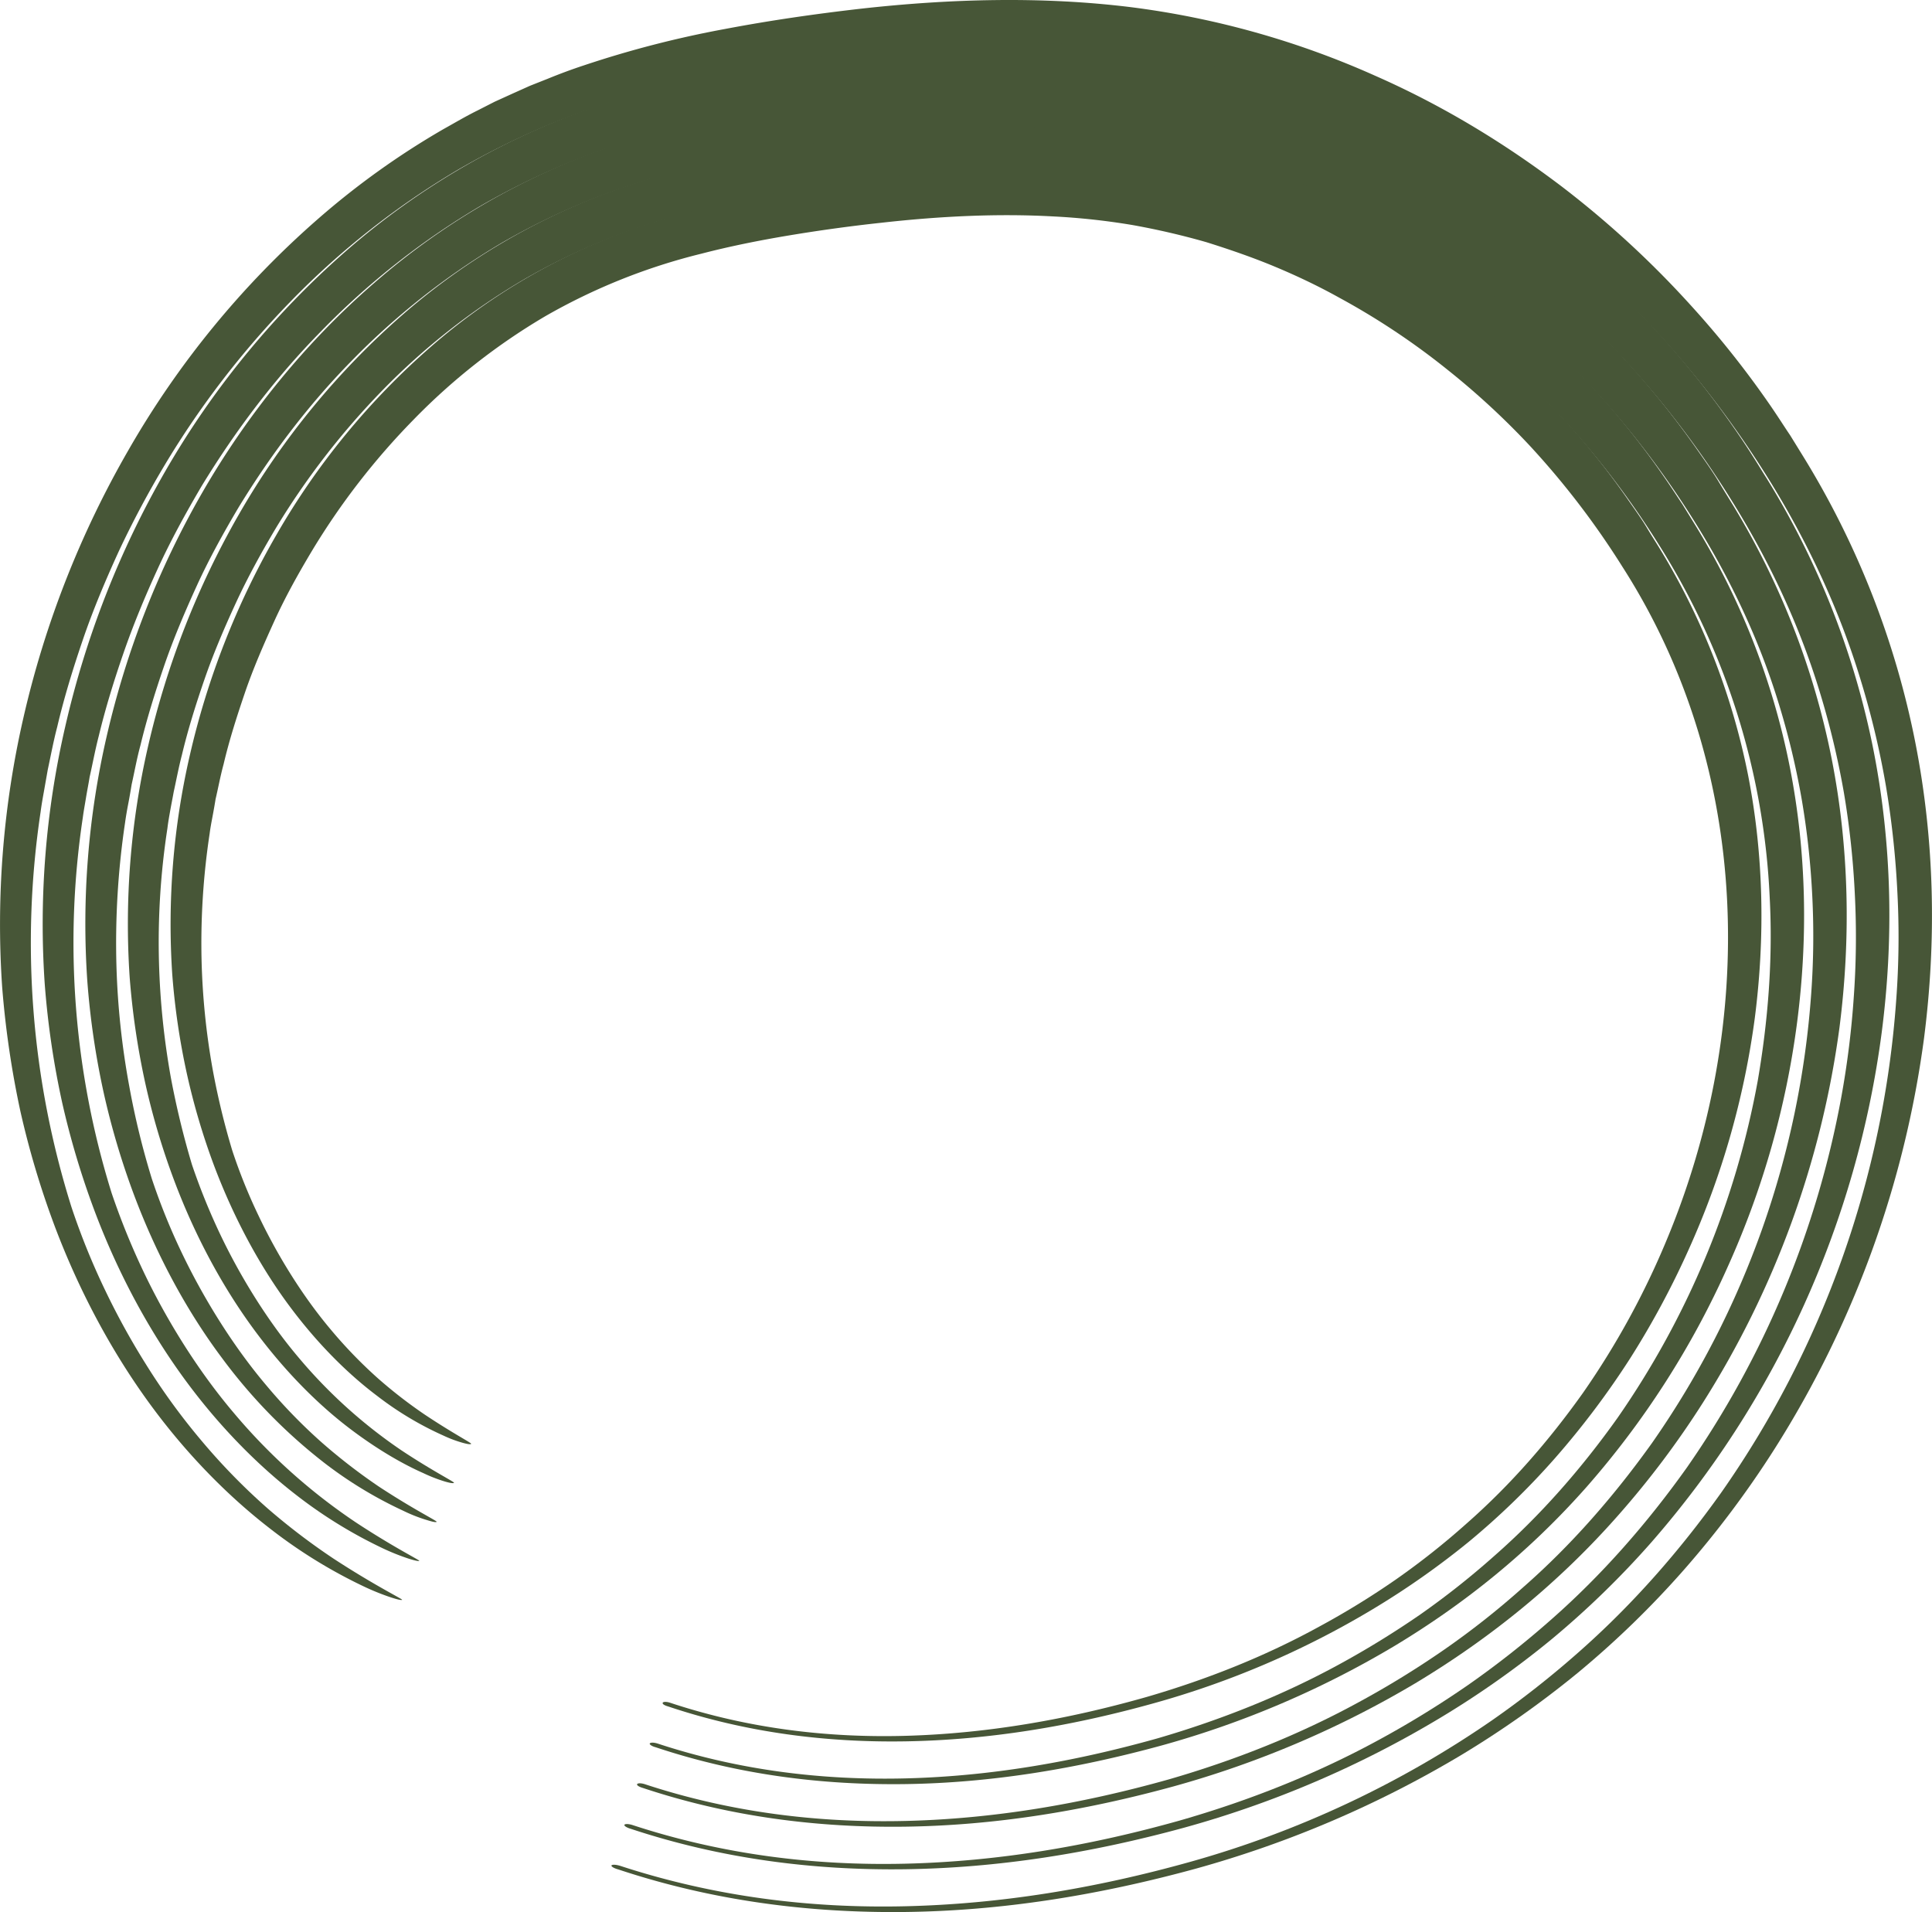 <svg xmlns="http://www.w3.org/2000/svg" width="1080" height="1068.8" viewBox="0.022 0.02 1079.981 1068.815" style=""><g><g fill="#475637" data-name="Слой 2"><path d="M345.6 1045c52.7 17.5 106.3 24.4 160 23.8s107.6-9.1 162.8-24.2a602.3 602.3 0 0 0 148.4-63.5 554.9 554.9 0 0 0 65.1-45.9 524 524 0 0 0 59.2-57.4 548.1 548.1 0 0 0 51-68 568.8 568.8 0 0 0 83.5-229.7c6.9-54 6-109.6-4.9-165a482.7 482.7 0 0 0-62.9-160.3l-7.1-11.5c-3.4-5-7.4-11.4-12.5-18.7a528 528 0 0 0-43.2-54.1 539.8 539.8 0 0 0-71.8-66.1c-29.4-22.3-64.1-44.3-104.6-62.1A482.9 482.9 0 0 0 632 4c-49.6-6.1-100.7-4.7-150.9.9-25.2 2.9-49.8 6.4-75.7 11.3a579.5 579.5 0 0 0-79.1 20.4c-6.7 2.2-13.4 4.7-20 7.4l-10.1 4-9.8 4.4-9.9 4.5-9.6 4.9c-6.5 3.2-12.7 6.9-19 10.4a444.1 444.1 0 0 0-69.9 50A505.1 505.1 0 0 0 71.7 251.8a540.4 540.4 0 0 0-58.6 149.4A516.8 516.8 0 0 0 1.2 551.6a524.9 524.9 0 0 0 10.2 69.6 490.6 490.6 0 0 0 18.8 63.2c14.9 39.8 34.3 74.5 55.5 103s44.1 50.7 64.9 66.8a282 282 0 0 0 52.3 32.4 136.5 136.5 0 0 0 15.5 6.3c3.7 1.2 5.9 1.7 6.4 1.4s-15.5-8.1-38.3-23a366 366 0 0 1-36.9-28.1 350 350 0 0 1-37-37.9 365 365 0 0 1-31.1-42.8A411 411 0 0 1 59 721.7a394.7 394.7 0 0 1-19-46.8 492.5 492.5 0 0 1-17.3-221c.5-3.9 1.2-7.8 1.9-11.7l2.1-11.9c1.7-7.9 3.2-16 5.3-24 3.8-16.2 8.8-32.5 14.4-48.9s12.5-32.8 20-49.2a542.4 542.4 0 0 1 25.9-48.6 496.8 496.8 0 0 1 69.8-90.7 448.2 448.2 0 0 1 93.6-73.8 438.3 438.3 0 0 1 54.6-26.8 443.1 443.1 0 0 1 57.2-18.6c19.1-4.9 38.2-8.8 57.1-11.9s37.3-5.7 56.1-7.9c37.4-4.2 75.2-6.1 112.4-4.1a480.8 480.8 0 0 1 55.1 5.9 538 538 0 0 1 52.6 12.1c16.9 5.2 33.2 10.9 48.7 17.4s30.4 13.6 44.4 21.3a503.3 503.3 0 0 1 74.8 49.7 518.3 518.3 0 0 1 56.3 52.1 555.4 555.4 0 0 1 63.7 83.5c22 35.4 39.6 73.2 51.5 112.5a477 477 0 0 1 14.1 59.3 509.6 509.6 0 0 1 6.4 59.9 475.1 475.1 0 0 1-.7 59.7 546.9 546.9 0 0 1-97.9 275.3c-23 32.3-49.6 62.7-80.1 89.5a534.5 534.5 0 0 1-48 37.7 564.8 564.8 0 0 1-168.4 79c-53.9 15.1-106.8 23.7-159.9 24.9s-106.4-5.4-159-22.6c-2.3-.7-4.3-.8-4.8-.3s1.1 1.6 3.7 2.3z"></path><path d="M352.6 1022.3c50.4 16.7 101.8 23.3 153.3 22.6s103.3-8.8 156.3-23.3a574.5 574.5 0 0 0 142.2-60.9 518.3 518.3 0 0 0 62.3-43.8 500.4 500.4 0 0 0 56.4-54.7 539.9 539.9 0 0 0 128.8-285c6.7-51.6 5.8-104.7-4.5-157.4a458.7 458.7 0 0 0-60-152.7c-1.5-2.3-3.7-6-6.8-10.9s-7-10.9-11.9-17.9a511.8 511.8 0 0 0-41.2-51.7 524.4 524.4 0 0 0-68.7-63.2c-28-21.2-61.2-42.3-99.8-59.3a460.5 460.5 0 0 0-129.8-36.4c-47.2-5.9-96.4-4.6-145.3.9-24.6 2.7-48.9 6.2-73.9 11s-50.5 10.8-75.9 19.5a420.7 420.7 0 0 0-140.4 81A485.7 485.7 0 0 0 92.3 263.6a517.5 517.5 0 0 0-55.9 142.9A490 490 0 0 0 25 549.9a477.2 477.2 0 0 0 9.7 66.2 463.2 463.2 0 0 0 17.9 60.1c14.1 37.7 32.5 70.5 52.4 97.2s41.3 47.4 60.6 62.3a260.2 260.2 0 0 0 48.6 29.9 125.4 125.4 0 0 0 14.3 5.7c3.5 1.1 5.5 1.5 5.9 1.2s-14.2-7.5-35.2-21.3a326.1 326.1 0 0 1-68.6-61.5c-21.8-25.7-39-55-50.2-78.5a405.7 405.7 0 0 1-18-44.3A470.4 470.4 0 0 1 46.3 457c.5-3.8 1.2-7.5 1.8-11.2s1.4-7.6 2-11.4c1.7-7.5 3.1-15.2 5.1-22.9 3.7-15.4 8.5-31 13.9-46.6s11.9-31.3 19.1-47 15.6-31 24.6-46.3c18.5-30.3 40.5-59.8 66.6-86.3a426.4 426.4 0 0 1 88.6-69.8 407.3 407.3 0 0 1 105.7-42.8c36.6-9.4 73.4-14.9 109.8-19.1s72.9-5.9 108.5-4a471.8 471.8 0 0 1 52.4 5.6 488.4 488.4 0 0 1 49.8 11.5 483.1 483.1 0 0 1 46.2 16.5 457.6 457.6 0 0 1 42.2 20.3 480.9 480.9 0 0 1 71.2 47.3 499.1 499.1 0 0 1 53.7 49.7 514.7 514.7 0 0 1 60.7 79.6c21 33.7 37.8 69.6 49.1 106.8a462.3 462.3 0 0 1 13.5 56.4 477.2 477.2 0 0 1 6.1 57 469.1 469.1 0 0 1-.6 56.9 501.6 501.6 0 0 1-7 56.2 528.4 528.4 0 0 1-86.4 207.1c-22 30.9-47.3 59.9-76.4 85.4a518.2 518.2 0 0 1-45.8 36 541.9 541.9 0 0 1-50.1 30.8c-34.7 18.9-72.1 33.8-111.2 45-51.6 14.5-102.4 22.9-153.4 24.1s-102.1-5.1-152.4-21.6c-2.2-.7-4.1-.7-4.5-.2s1 1.6 3.5 2.3z"></path><path d="M359.5 999.5c48.1 16 97.4 22.3 146.8 21.6s99-8.6 149.7-22.5a552.6 552.6 0 0 0 136.1-58.2c41.2-24.9 79.2-55.4 113-93.9a499.6 499.6 0 0 0 46.6-62 520.7 520.7 0 0 0 76.6-210.1c6.3-49.3 5.5-99.9-4.3-149.9a435.3 435.3 0 0 0-57-145c-1.4-2.3-3.6-5.8-6.4-10.5s-6.7-10.3-11.4-17a484.6 484.6 0 0 0-39.3-49.3 492.4 492.4 0 0 0-65.4-60.2 472.5 472.5 0 0 0-95-56.6 436.4 436.4 0 0 0-123.1-34.6c-44.8-5.5-92.1-4.4-139.8.9-23.8 2.7-47.8 6.2-72 10.7s-48.7 10.5-72.7 18.7a396.9 396.9 0 0 0-132.6 76.5c-38.8 33.6-71.3 74-96.3 117.4a496.4 496.4 0 0 0-53.4 136.3 466.5 466.5 0 0 0-10.8 136.4A445.6 445.6 0 0 0 58 611a429.7 429.7 0 0 0 16.9 56.9c13.4 35.7 30.7 66.6 49.4 91.5a299.2 299.2 0 0 0 56.3 57.8 231.4 231.4 0 0 0 44.8 27.3 86.4 86.4 0 0 0 13.2 5.2c3.2 1 5 1.4 5.5 1s-13-7-32.3-19.7a323.9 323.9 0 0 1-31.3-24.1 299.5 299.5 0 0 1-31.8-32.7c-20.2-23.9-36.3-51.4-46.9-73.5A357.3 357.3 0 0 1 84.9 659a444.6 444.6 0 0 1-12.6-51.6 438.1 438.1 0 0 1-7.2-67.4 457.1 457.1 0 0 1 4.8-80c.5-3.6 1.1-7.1 1.8-10.7s1.3-7.1 1.9-10.8c1.6-7.1 2.9-14.5 4.9-21.8 3.5-14.6 8.1-29.4 13.2-44.3s11.4-29.8 18.2-44.7 14.9-29.6 23.5-44.1c17.6-28.8 38.5-56.8 63.2-81.9a403.9 403.9 0 0 1 83.7-65.8 384.7 384.7 0 0 1 99.5-40.2c35-8.9 71.1-14.3 106.6-18.5s70.6-5.6 104.5-3.8a466.6 466.6 0 0 1 49.7 5.3c16.1 2.9 31.8 6.6 47 10.9s29.8 9.8 43.7 15.7a435.5 435.5 0 0 1 40 19.2 447.1 447.1 0 0 1 67.7 45 469.1 469.1 0 0 1 51.1 47.3 494.3 494.3 0 0 1 57.7 75.6c20 32 35.9 66 46.6 101.1a436.2 436.2 0 0 1 12.8 53.4 451.2 451.2 0 0 1 5.9 54.2 445.4 445.4 0 0 1-.6 54.2 499.9 499.9 0 0 1-88.9 251.2c-21 29.4-45 57.1-72.7 81.3a455.6 455.6 0 0 1-43.5 34.3 514 514 0 0 1-47.8 29.4c-33.1 18.1-68.9 32.4-106.3 43.2-49.5 13.9-98.1 22-146.9 23.2s-97.8-4.7-145.8-20.5c-2.1-.7-4-.7-4.4-.1s.9 1.5 3.3 2.2z"></path><path d="M366.5 976.7c45.8 15.3 92.9 21.3 140.1 20.6s94.7-8.4 143.2-21.7A528.6 528.6 0 0 0 779.7 920c39.3-23.7 75.3-52.6 107.5-89.1a487.2 487.2 0 0 0 78.6-122.7 483.3 483.3 0 0 0 38.8-136.6c6.1-47 5.3-95-4-142.5a410.7 410.7 0 0 0-54-137.3l-6.1-9.9c-2.9-4.3-6.4-9.8-10.8-16.1a457 457 0 0 0-37.3-47 470.6 470.6 0 0 0-62.3-57.3c-25.4-19.3-55.4-38.4-90.2-53.7A409.7 409.7 0 0 0 623.6 75c-42.4-5.3-87.8-4.3-134.2.9s-94.3 12.9-139.8 28.3A371.6 371.6 0 0 0 225 176a436.8 436.8 0 0 0-91.3 111.3 472.8 472.8 0 0 0-50.9 129.8 443 443 0 0 0-10.3 129.3 430.2 430.2 0 0 0 8.8 59.5 402.5 402.5 0 0 0 16 53.8c12.6 33.6 28.9 62.5 46.3 85.7s35.6 40.8 52.1 53.3 30.8 20.3 41 24.8a86.3 86.3 0 0 0 12.1 4.7c2.8.8 4.5 1.1 5 .7s-11.8-6.5-29.3-18.1a280.5 280.5 0 0 1-57.8-52.2c-18.6-22-33.6-47.6-43.5-68.4a360.8 360.8 0 0 1-15.9-39.2 473.7 473.7 0 0 1-11.8-48.7 430.7 430.7 0 0 1-6.6-63.6 419 419 0 0 1 4.7-75.7c.4-3.4 1-6.7 1.6-10.1s1.3-6.8 1.9-10.2c1.5-6.8 2.8-13.8 4.6-20.7 3.3-13.9 7.7-28 12.6-42.2s10.9-28.3 17.4-42.4 14.1-28 22.3-41.8a428.7 428.7 0 0 1 59.9-77.5 375 375 0 0 1 78.7-61.7 361.5 361.5 0 0 1 93.4-37.7q25-6.3 51.1-10.6c17.3-2.8 34.9-5.3 52.2-7.2 34.5-3.9 68.3-5.5 100.5-3.7a412.1 412.1 0 0 1 47 5.1 444.5 444.5 0 0 1 44.2 10.2 437.6 437.6 0 0 1 41.3 14.8 411 411 0 0 1 37.7 18.2 430.9 430.9 0 0 1 64.2 42.6 457.2 457.2 0 0 1 48.4 44.9 477.7 477.7 0 0 1 54.8 71.6 403.2 403.2 0 0 1 61.9 197.3c1.8 34.3-.9 68.6-6.7 102.3a481.2 481.2 0 0 1-78.3 188.3c-19.9 28-42.7 54.2-68.9 77.2a456.3 456.3 0 0 1-41.3 32.7 508.1 508.1 0 0 1-45.5 28c-31.5 17.2-65.7 30.9-101.4 41.3-47.3 13.3-93.8 21.2-140.5 22.4s-93.4-4.4-139.2-19.5c-2-.6-3.7-.6-4.2-.1s.9 1.6 3.2 2.2z"></path><path d="M373.5 953.9c43.5 14.6 88.4 20.3 133.4 19.5s90.5-8.1 136.7-20.9a495.2 495.2 0 0 0 123.7-52.9 457.2 457.2 0 0 0 53.6-37.6 425 425 0 0 0 48.3-46.8 467.2 467.2 0 0 0 42.1-55.9 479.1 479.1 0 0 0 32.6-60.6A462.4 462.4 0 0 0 981 568.8c5.7-44.6 5-90.2-3.7-135a389 389 0 0 0-51-129.6c-1.3-2.1-3.3-5.2-5.8-9.4s-6.1-9.3-10.3-15.3a432.8 432.8 0 0 0-35.4-44.6 452.5 452.5 0 0 0-59-54.4c-24.1-18.3-52.5-36.4-85.4-50.9a389.1 389.1 0 0 0-109.5-30.9c-40.1-5.1-83.6-4.2-128.7.9-22.5 2.5-45.8 5.9-68.4 10.1a485.6 485.6 0 0 0-66.4 17A347.1 347.1 0 0 0 240.7 194a411.6 411.6 0 0 0-86.3 105.2 445.8 445.8 0 0 0-48.3 123.1 420.6 420.6 0 0 0-9.8 122.4 398.6 398.6 0 0 0 8.3 56.1 384.2 384.2 0 0 0 15 50.6c11.9 31.6 27.1 58.6 43.2 80s32.9 37.5 47.9 48.8a182.7 182.7 0 0 0 37.2 22.3 69.5 69.5 0 0 0 11 4.1c2.6.7 4.1.9 4.5.5s-10.5-6-26.2-16.5a264.8 264.8 0 0 1-25.8-20 258.5 258.5 0 0 1-26.6-27.5c-17.1-20.3-31-44-40.2-63.4a303.1 303.1 0 0 1-14.8-36.7 418 418 0 0 1-11-45.7 400.8 400.8 0 0 1-6.1-59.9 408.6 408.6 0 0 1 4.5-71.4c.4-3.2 1-6.3 1.6-9.5s1.2-6.5 1.7-9.7c1.5-6.4 2.7-13 4.5-19.6 3.1-13.2 7.3-26.4 11.9-39.9s10.4-26.8 16.5-40.2 13.4-26.5 21.2-39.5a398.2 398.2 0 0 1 56.6-73 351.6 351.6 0 0 1 73.6-57.8 336.6 336.6 0 0 1 87.4-35c15.8-4.1 32.2-7.4 49-10.2s34.2-5.2 50.9-7c33.6-3.8 66.1-5.3 96.7-3.6a383.2 383.2 0 0 1 44.2 4.8 416.3 416.3 0 0 1 41.4 9.6c13.4 4.2 26.4 8.7 38.8 13.9s24.3 10.9 35.6 17.2a405 405 0 0 1 60.5 40.3 429 429 0 0 1 45.9 42.4 457.3 457.3 0 0 1 51.8 67.7c72.9 113.8 74.7 256.2 24.8 376a453 453 0 0 1-46.8 85.6c-18.9 26.6-40.4 51.4-65.1 73.1a422.3 422.3 0 0 1-39.1 31 450.4 450.4 0 0 1-43.2 26.6c-30 16.5-62.5 29.5-96.6 39.4-45 12.8-89.5 20.4-134 21.7s-89.1-4.1-132.5-18.5c-1.9-.6-3.6-.6-4 0s.8 1.5 3 2.1z"></path></g></g></svg>